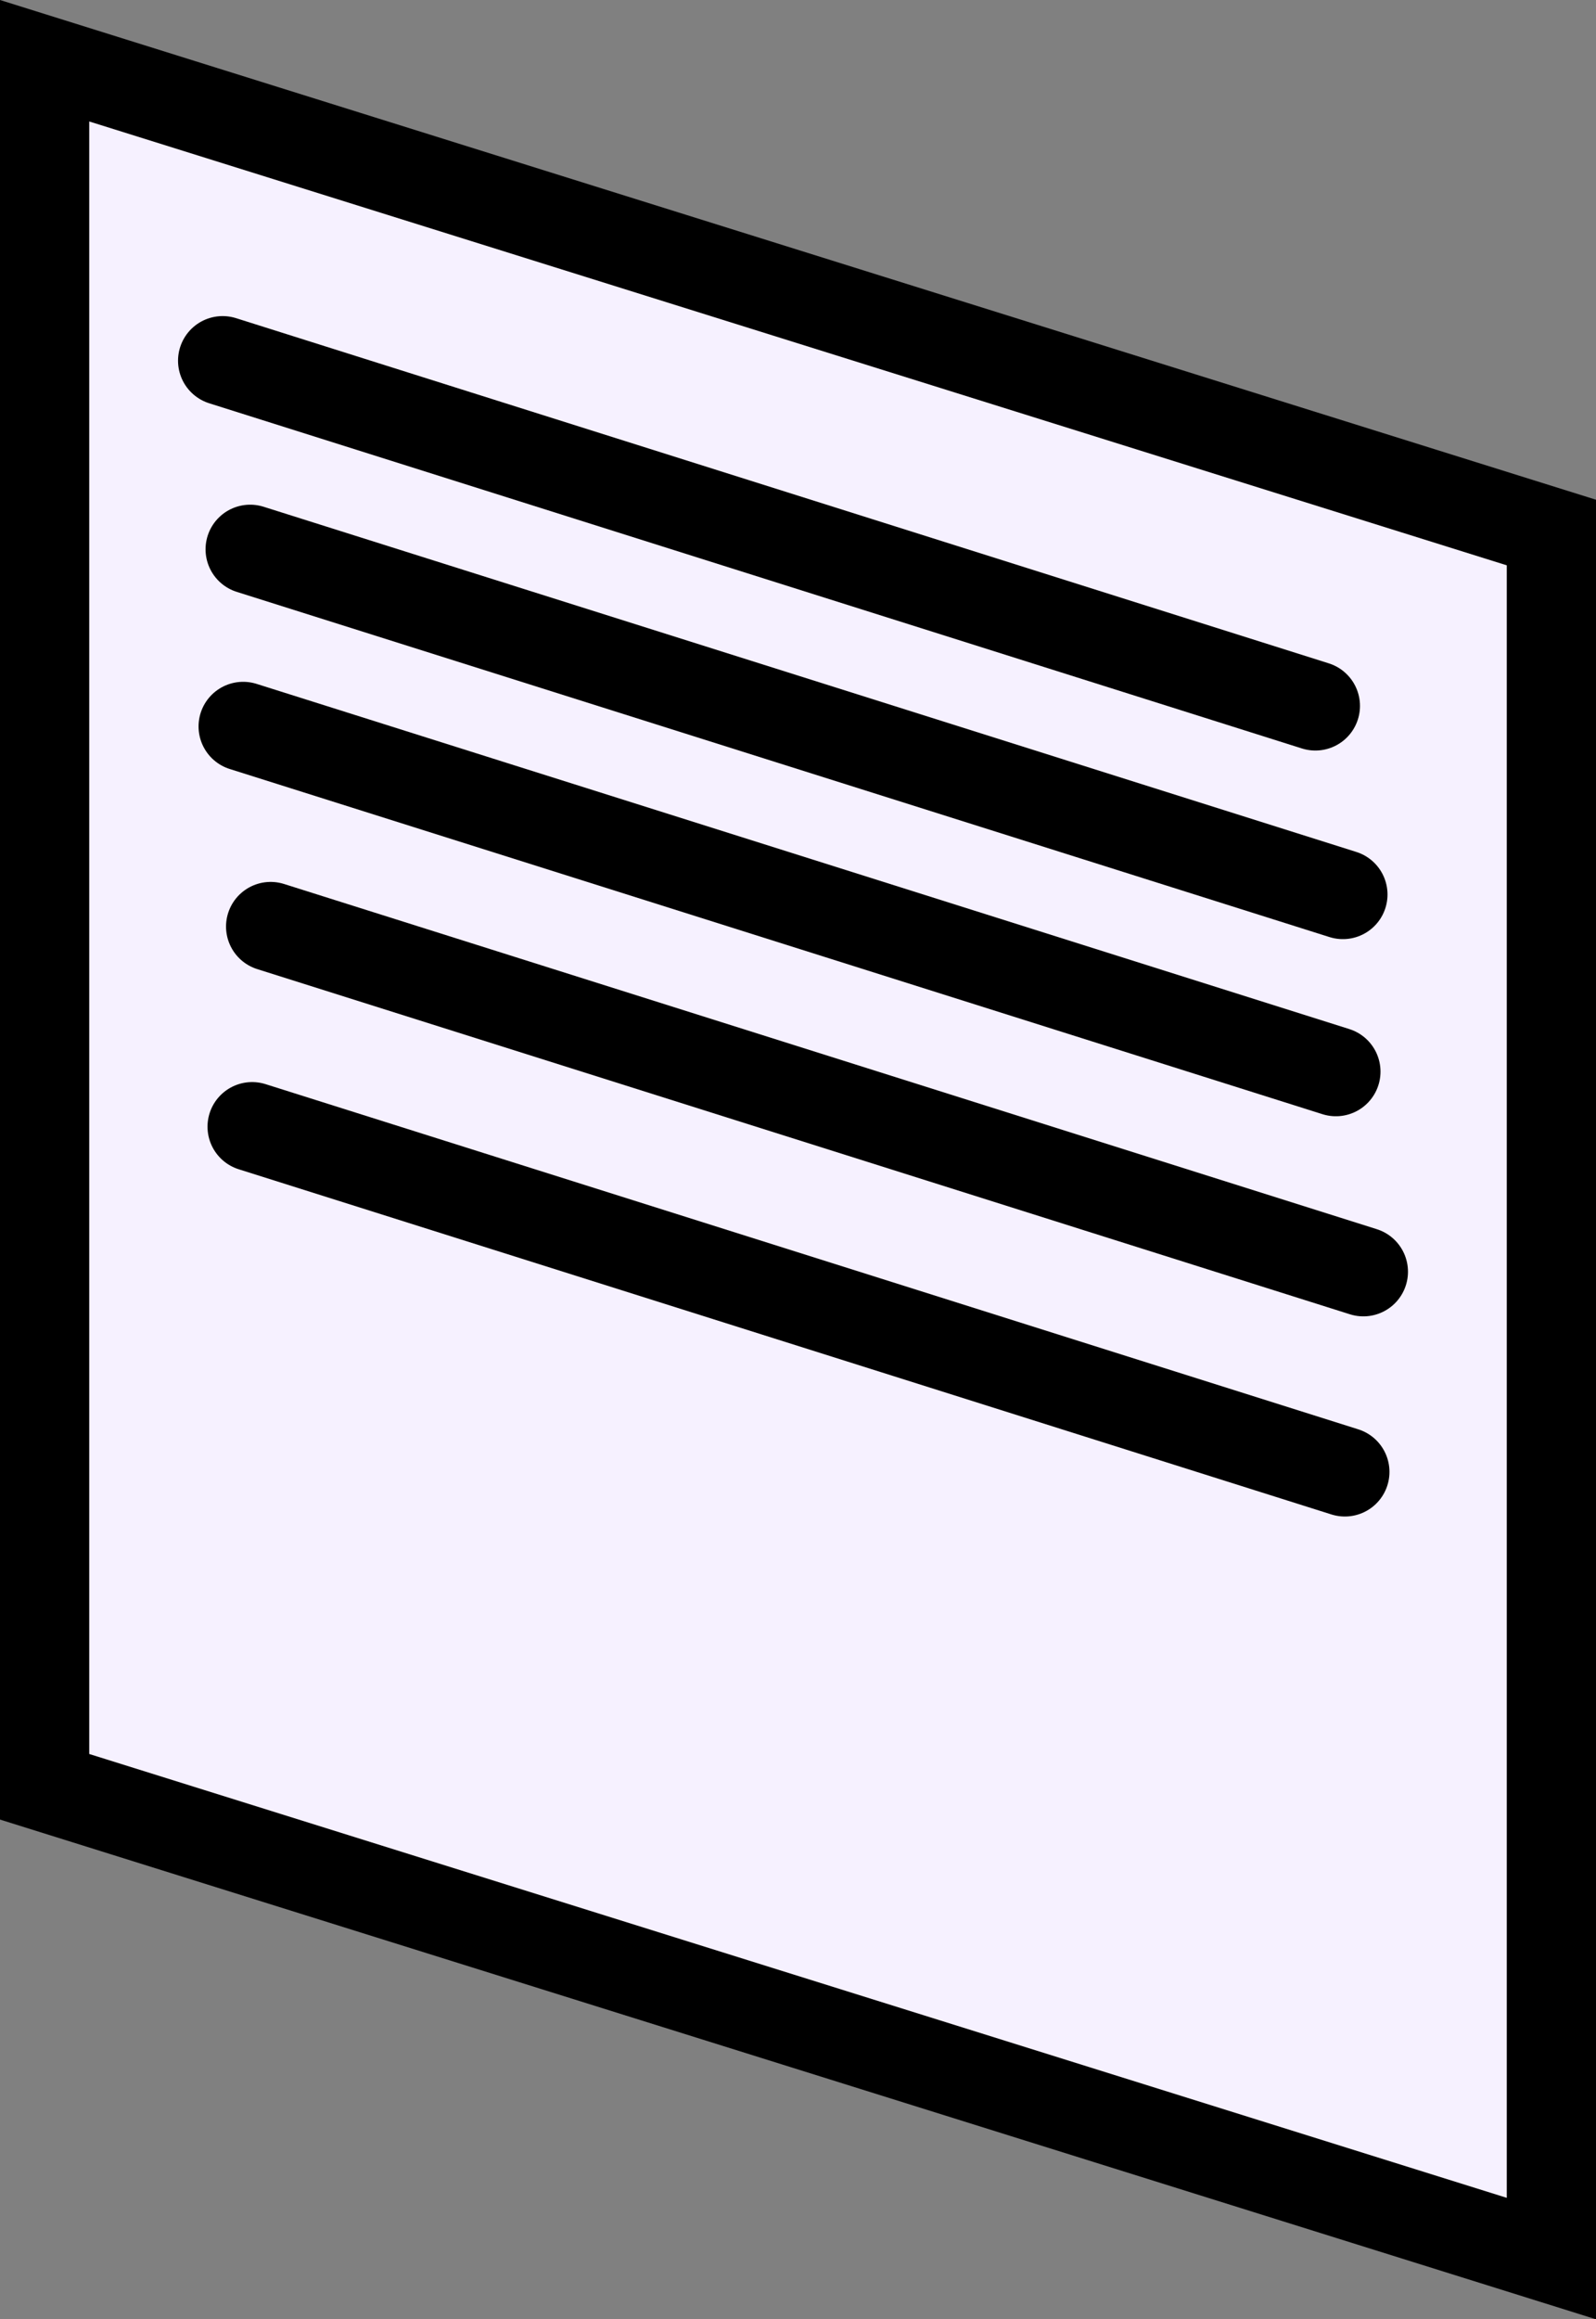<svg version="1.1" xmlns="http://www.w3.org/2000/svg" xmlns:xlink="http://www.w3.org/1999/xlink" width="35.778" height="51.971" viewBox="0,0,35.778,51.971"><rect x="0" y="0" width="35.778" height="51.971" fill="#808080" stroke="none"/><g transform="translate(-218.804,-163.342)"><g data-paper-data="{&quot;isPaintingLayer&quot;:true}" fill-rule="nonzero" stroke="#000000" stroke-width="2" stroke-linejoin="miter" stroke-miterlimit="10" stroke-dasharray="" stroke-dashoffset="0" style="mix-blend-mode: normal"><path d="M219.804,203.38v-38.677l33.778,10.572v38.677z" fill="#f6f1ff" stroke-linecap="butt"/><path d="M223.795,171.425l24.496,7.735" fill="none" stroke-linecap="round"/><path d="M224.412,175.651l24.496,7.735" fill="none" stroke-linecap="round"/><path d="M224.255,179.62l24.496,7.735" fill="none" stroke-linecap="round"/><path d="M224.871,184.104l24.496,7.735" fill="none" stroke-linecap="round"/><path d="M224.456,188.589l24.496,7.735" fill="none" stroke-linecap="round"/></g></g></svg>